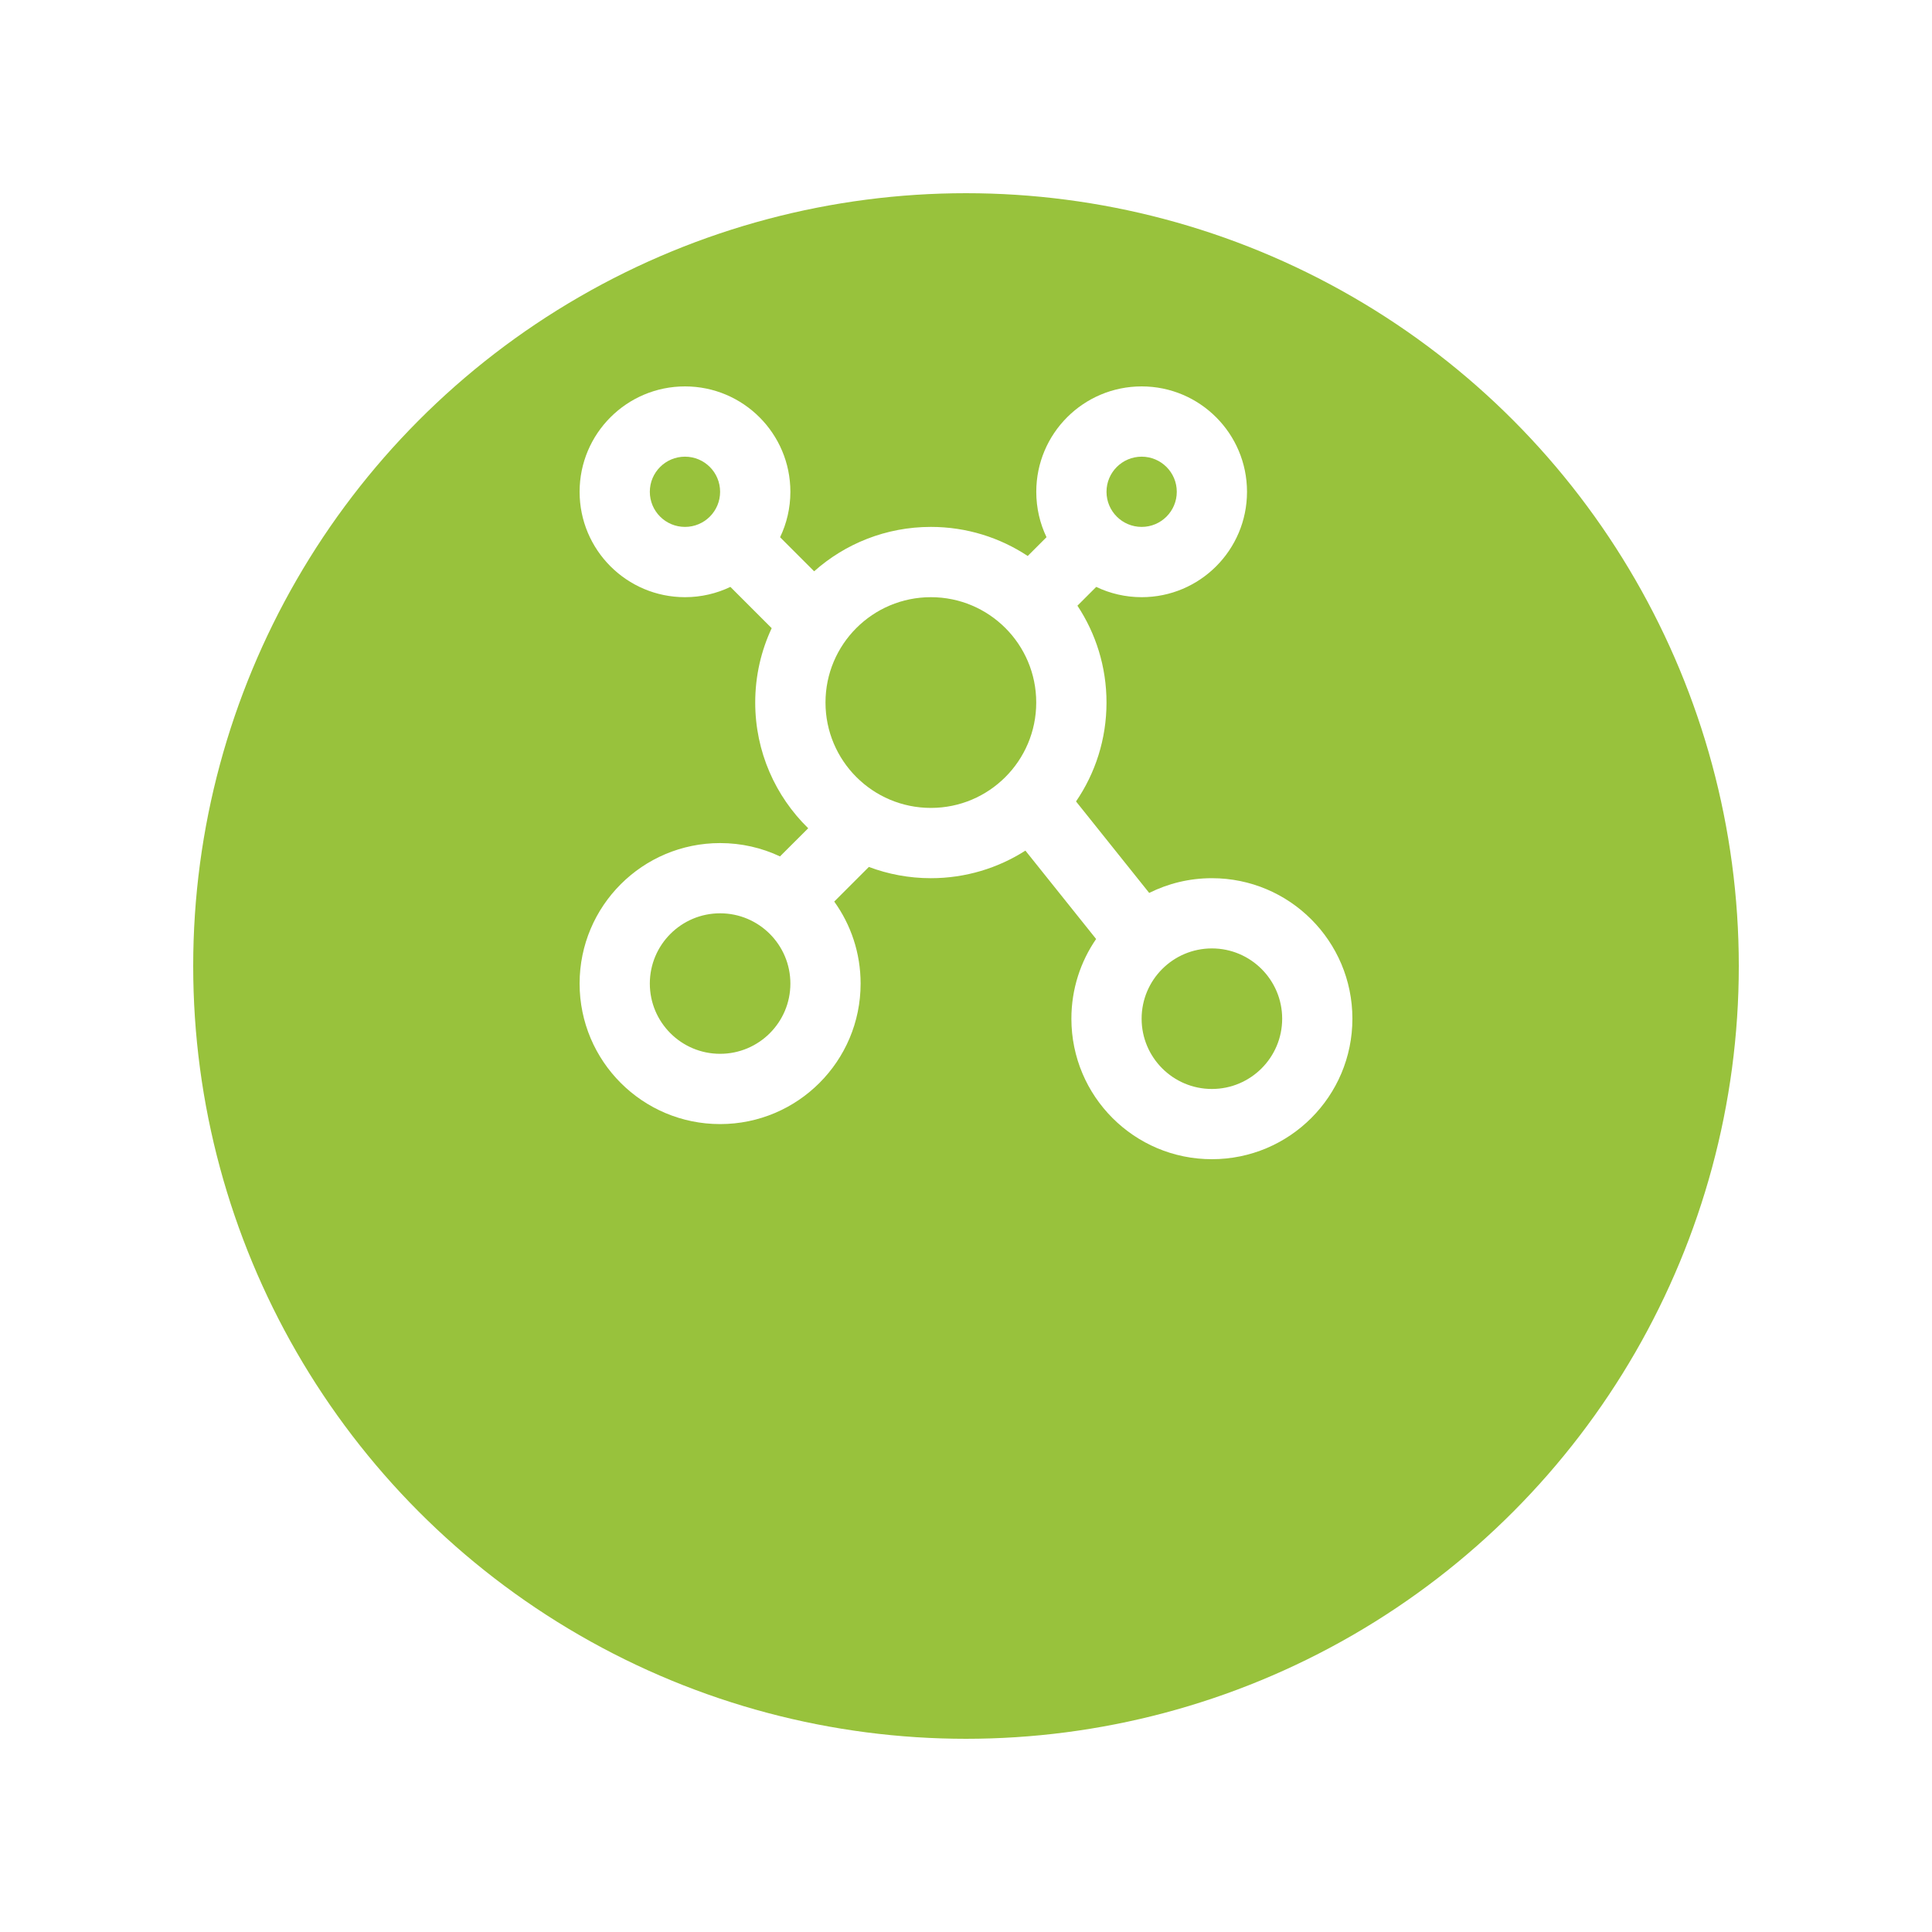 <svg width="40" height="40" viewBox="0 0 40 40" fill="none" xmlns="http://www.w3.org/2000/svg">
<g filter="url(#filter0_d_140_2)">
<circle cx="20" cy="16" r="16" fill="#98C23C"/>
</g>
<path fill-rule="evenodd" clip-rule="evenodd" d="M12 10.182C12 8.977 12.977 8 14.182 8C15.387 8 16.364 8.977 16.364 10.182C16.364 10.519 16.287 10.838 16.151 11.123L16.856 11.828C17.499 11.256 18.345 10.909 19.273 10.909C20.014 10.909 20.703 11.131 21.278 11.511L21.667 11.122C21.531 10.838 21.455 10.519 21.455 10.182C21.455 8.977 22.431 8 23.637 8C24.841 8 25.818 8.977 25.818 10.182C25.818 11.387 24.841 12.364 23.637 12.364C23.3 12.364 22.98 12.287 22.696 12.151L22.307 12.54C22.687 13.115 22.909 13.804 22.909 14.545C22.909 15.305 22.676 16.01 22.278 16.593L23.793 18.487C24.184 18.292 24.625 18.182 25.091 18.182C26.698 18.182 28 19.484 28 21.091C28 22.698 26.698 24 25.091 24C23.484 24 22.182 22.698 22.182 21.091C22.182 20.478 22.371 19.91 22.694 19.441L21.23 17.611C20.665 17.972 19.993 18.182 19.273 18.182C18.821 18.182 18.388 18.099 17.989 17.949L17.272 18.666C17.616 19.144 17.818 19.73 17.818 20.364C17.818 21.97 16.516 23.273 14.909 23.273C13.302 23.273 12 21.97 12 20.364C12 18.757 13.302 17.455 14.909 17.455C15.353 17.455 15.773 17.554 16.149 17.731L16.733 17.148C16.056 16.487 15.636 15.566 15.636 14.545C15.636 13.995 15.758 13.473 15.977 13.006L15.122 12.151C14.838 12.287 14.519 12.364 14.182 12.364C12.977 12.364 12 11.387 12 10.182ZM14.182 9.455C13.78 9.455 13.454 9.78 13.454 10.182C13.454 10.584 13.78 10.909 14.182 10.909C14.584 10.909 14.909 10.584 14.909 10.182C14.909 9.78 14.584 9.455 14.182 9.455ZM14.909 18.909C14.106 18.909 13.454 19.56 13.454 20.364C13.454 21.167 14.106 21.818 14.909 21.818C15.712 21.818 16.364 21.167 16.364 20.364C16.364 19.56 15.712 18.909 14.909 18.909ZM23.636 21.091C23.636 20.288 24.288 19.636 25.091 19.636C25.894 19.636 26.546 20.288 26.546 21.091C26.546 21.894 25.894 22.546 25.091 22.546C24.288 22.546 23.636 21.894 23.636 21.091ZM19.273 12.364C18.068 12.364 17.091 13.34 17.091 14.545C17.091 15.75 18.068 16.727 19.273 16.727C20.478 16.727 21.454 15.75 21.454 14.545C21.454 13.34 20.478 12.364 19.273 12.364ZM22.909 10.182C22.909 9.78 23.235 9.455 23.637 9.455C24.038 9.455 24.364 9.78 24.364 10.182C24.364 10.584 24.038 10.909 23.637 10.909C23.235 10.909 22.909 10.584 22.909 10.182Z" fill="white"/>
<defs>
<filter id="filter0_d_140_2" x="0" y="0" width="40" height="40" filterUnits="userSpaceOnUse" color-interpolation-filters="sRGB">
<feFlood flood-opacity="0" result="BackgroundImageFix"/>
<feColorMatrix in="SourceAlpha" type="matrix" values="0 0 0 0 0 0 0 0 0 0 0 0 0 0 0 0 0 0 127 0" result="hardAlpha"/>
<feOffset dy="4"/>
<feGaussianBlur stdDeviation="2"/>
<feComposite in2="hardAlpha" operator="out"/>
<feColorMatrix type="matrix" values="0 0 0 0 0.596 0 0 0 0 0.761 0 0 0 0 0.235 0 0 0 0.31 0"/>
<feBlend mode="normal" in2="BackgroundImageFix" result="effect1_dropShadow_140_2"/>
<feBlend mode="normal" in="SourceGraphic" in2="effect1_dropShadow_140_2" result="shape"/>
</filter>
</defs>
</svg>

